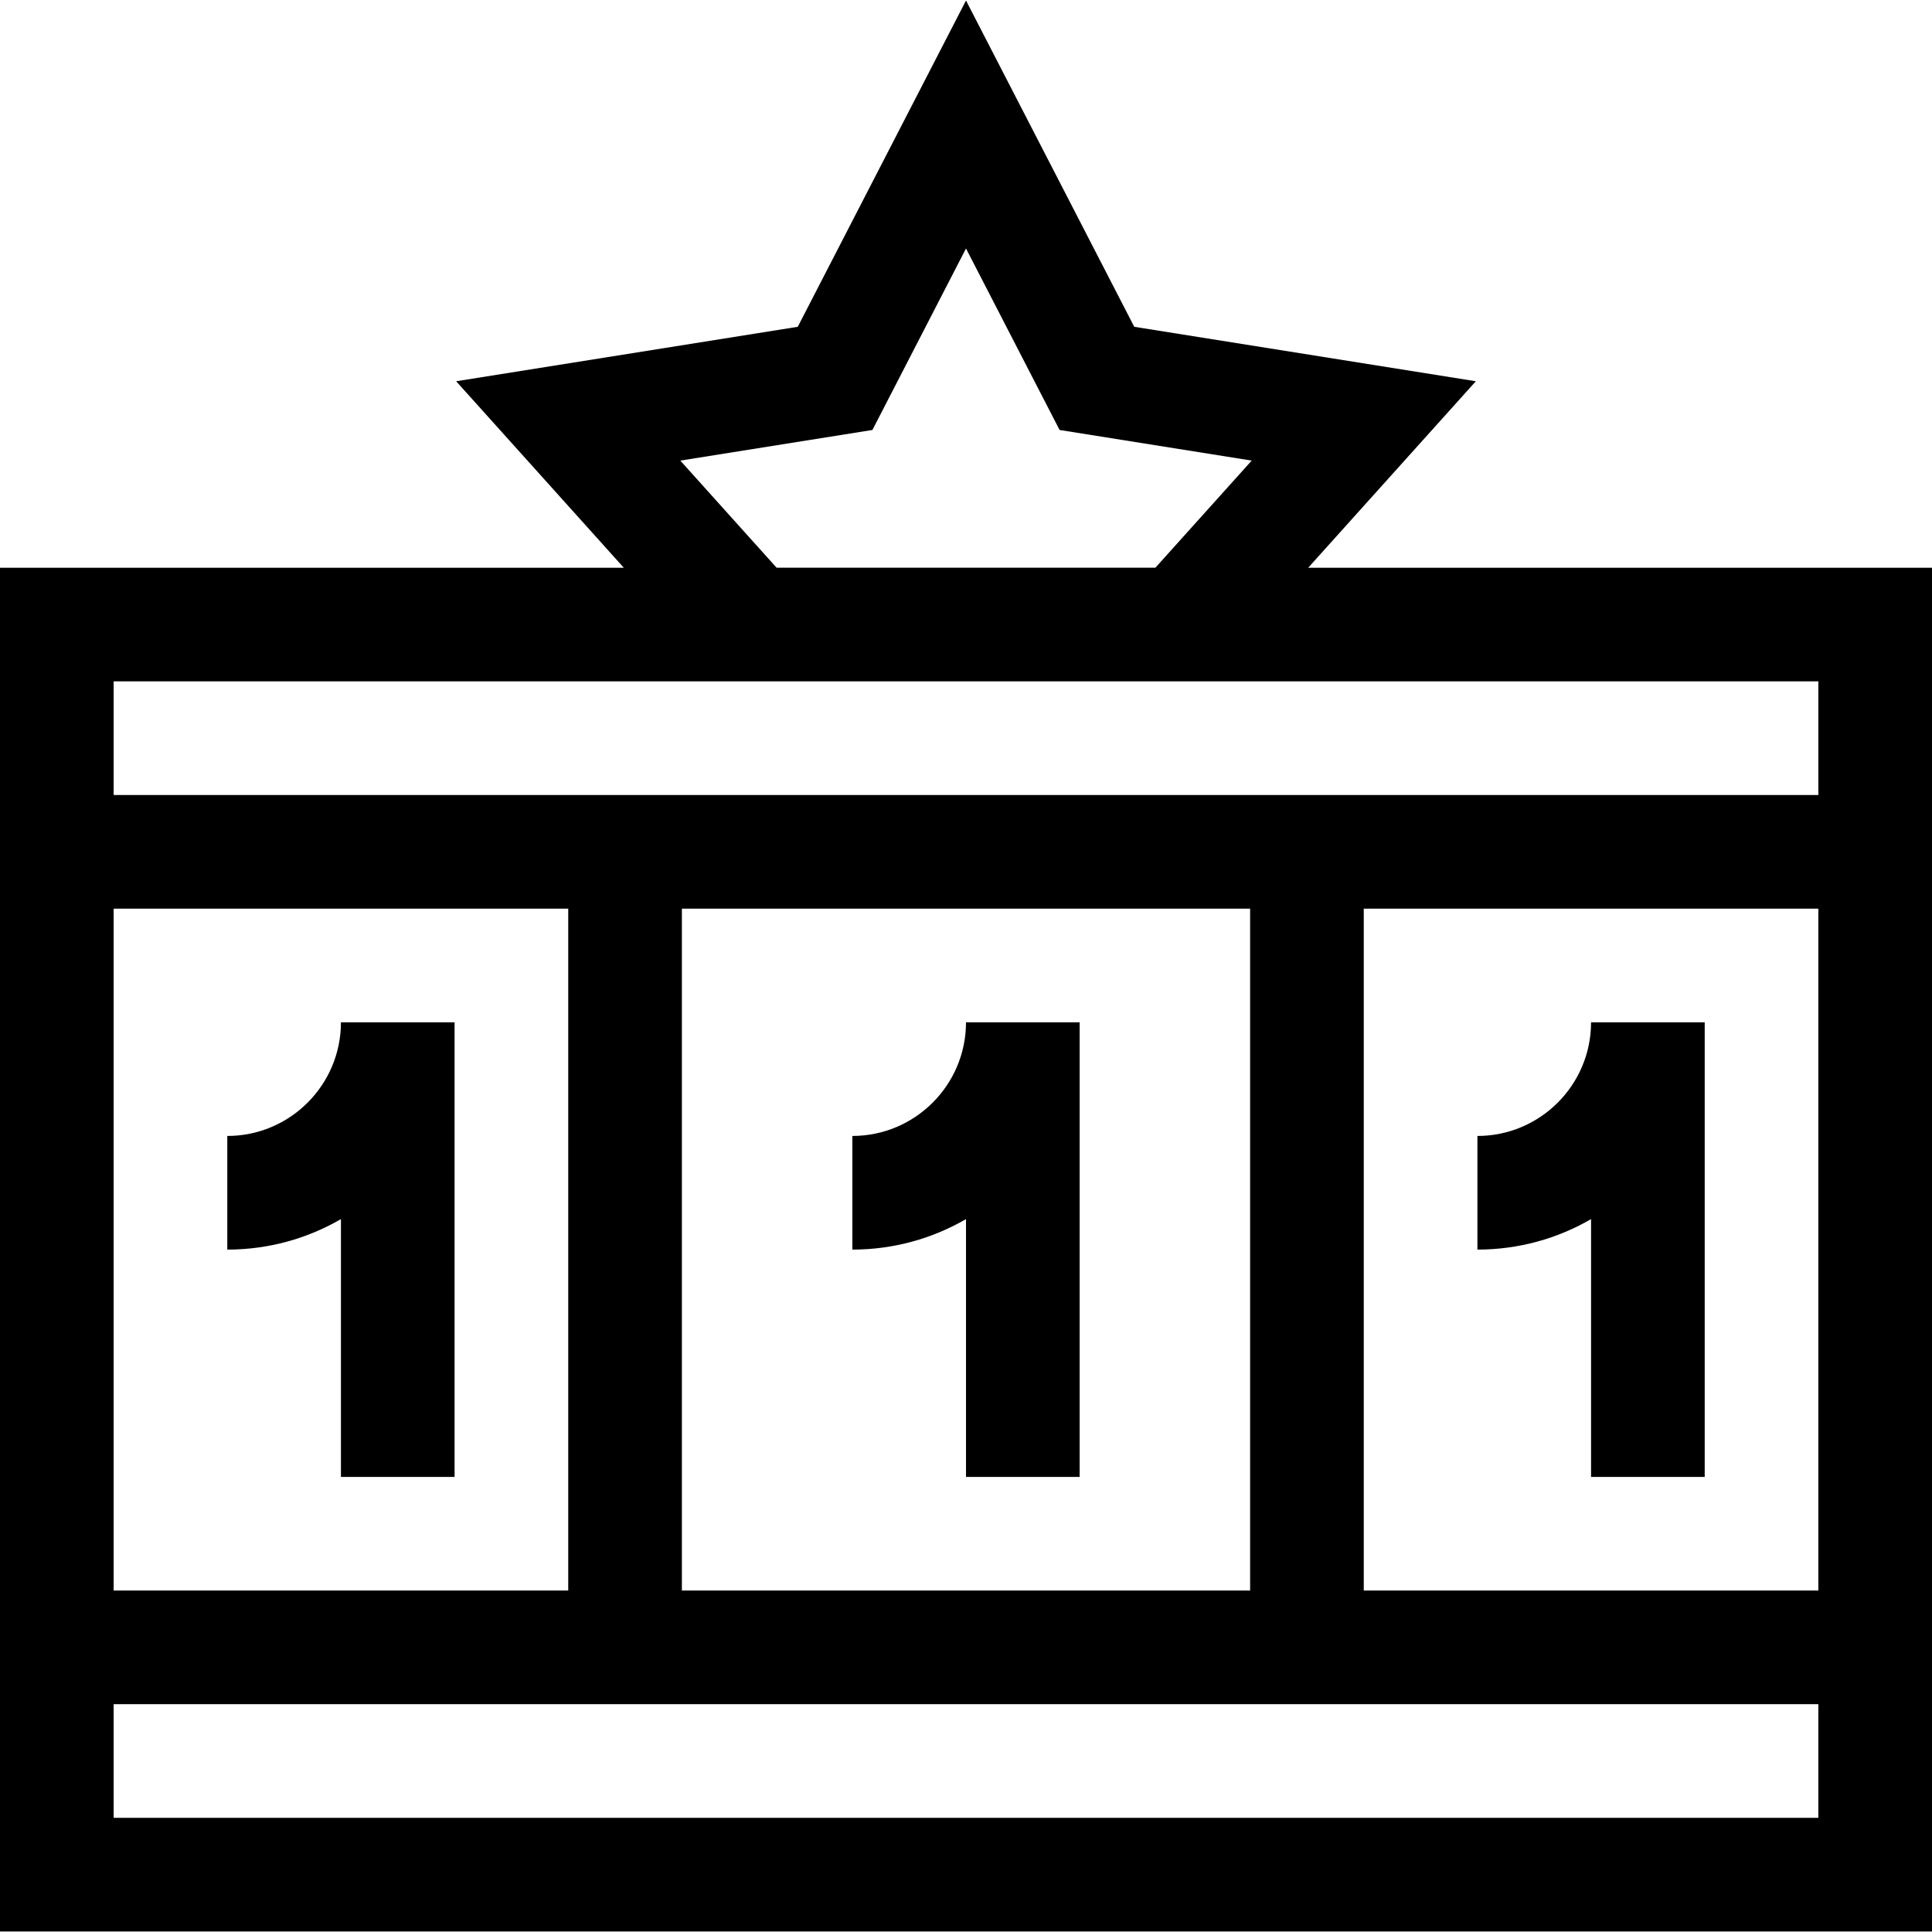 <svg id="Layer_1" enable-background="new 0 0 510 510" height="512" viewBox="0 0 510 510" width="512" xmlns="http://www.w3.org/2000/svg"><g><path d="m345.335 149.864 44.25-49.223-90.171-14.376-44.414-86.129-44.414 86.13-90.171 14.376 44.25 49.223h-164.665v360h510v-360h-164.665zm-165.75-28.277 50.71-8.085 24.705-47.909 24.705 47.909 50.71 8.085-25.421 28.277h-99.988zm300.415 58.277v30h-450v-30zm-450 240v-180h120v180zm150-180h150v180h-150zm180 0h120v180h-120zm-330 240v-30h450v30z"/><path d="m420 269.864c0 16.542-13.458 30-30 30v30c10.92 0 21.17-2.934 30-8.052v68.052h30v-120z"/><path d="m255 269.864c0 16.542-13.458 30-30 30v30c10.92 0 21.17-2.934 30-8.052v68.052h30v-120z"/><path d="m90 269.864c0 16.542-13.458 30-30 30v30c10.92 0 21.17-2.934 30-8.052v68.052h30v-120z"/></g></svg>
